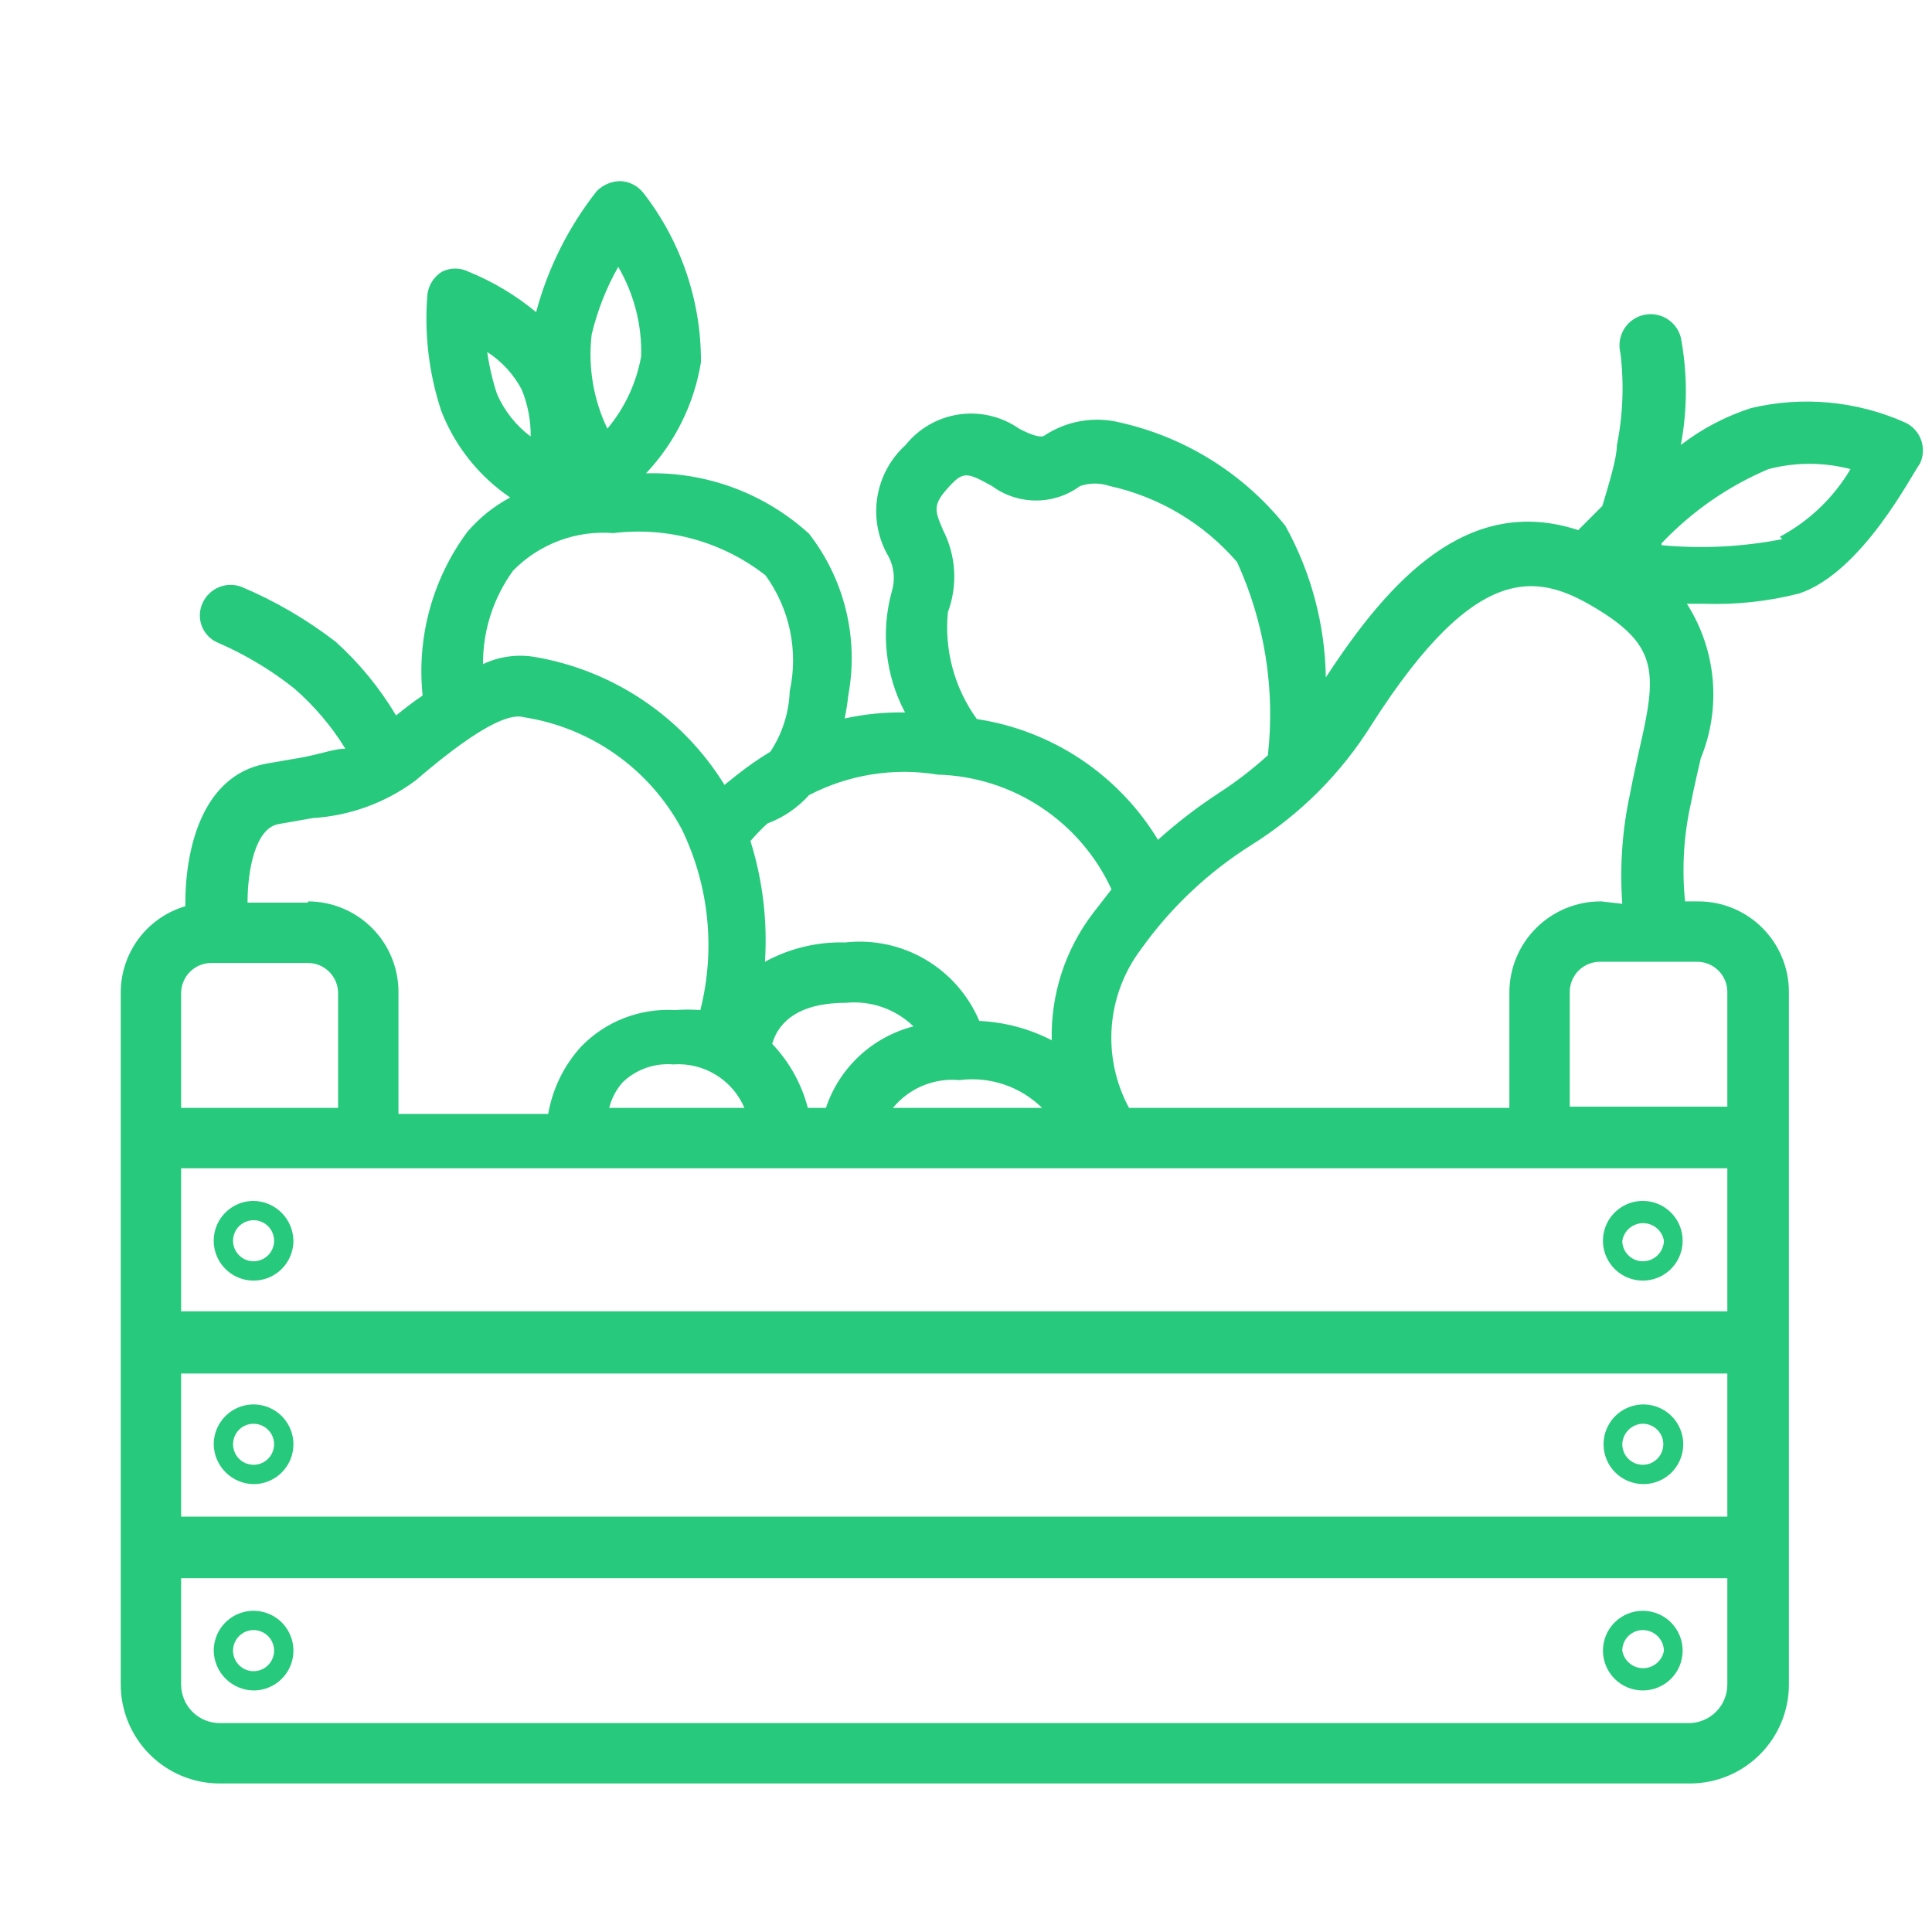 <svg width="48" height="48" viewBox="0 0 48 48" fill="none" xmlns="http://www.w3.org/2000/svg">
<path d="M47.34 10.5C46.134 9.961 44.785 9.834 43.5 10.14C42.872 10.343 42.283 10.652 41.76 11.055C41.926 10.173 41.926 9.267 41.76 8.385C41.708 8.186 41.58 8.016 41.402 7.912C41.225 7.808 41.014 7.778 40.815 7.83C40.616 7.882 40.446 8.01 40.342 8.188C40.238 8.365 40.208 8.576 40.26 8.775C40.352 9.54 40.322 10.315 40.17 11.07C40.17 11.385 39.975 12.015 39.81 12.57L39.21 13.17C36.465 12.27 34.515 14.415 32.94 16.83C32.919 15.512 32.574 14.219 31.935 13.065C30.901 11.77 29.456 10.866 27.84 10.5C27.517 10.418 27.181 10.405 26.852 10.462C26.524 10.519 26.212 10.644 25.935 10.83C25.935 10.83 25.83 10.92 25.32 10.65C24.886 10.347 24.354 10.221 23.83 10.296C23.306 10.371 22.831 10.642 22.5 11.055C22.132 11.388 21.886 11.835 21.801 12.325C21.717 12.814 21.799 13.318 22.035 13.755C22.121 13.895 22.176 14.052 22.197 14.214C22.218 14.377 22.203 14.543 22.155 14.7C21.879 15.706 21.997 16.779 22.485 17.7C21.981 17.692 21.477 17.742 20.985 17.85C21.025 17.662 21.055 17.471 21.075 17.28C21.206 16.579 21.187 15.858 21.019 15.165C20.851 14.472 20.538 13.823 20.1 13.26C18.996 12.254 17.543 11.716 16.05 11.76C16.771 10.997 17.246 10.036 17.415 9C17.423 7.48 16.921 6.001 15.99 4.8C15.922 4.712 15.836 4.639 15.738 4.587C15.64 4.535 15.531 4.506 15.42 4.5C15.308 4.5 15.197 4.522 15.094 4.566C14.991 4.61 14.897 4.674 14.82 4.755C14.122 5.643 13.611 6.664 13.32 7.755C12.815 7.336 12.248 6.997 11.64 6.75C11.538 6.699 11.425 6.672 11.31 6.672C11.195 6.672 11.082 6.699 10.98 6.75C10.883 6.81 10.8 6.892 10.738 6.987C10.676 7.083 10.636 7.192 10.62 7.305C10.537 8.288 10.654 9.278 10.965 10.215C11.305 11.087 11.901 11.835 12.675 12.36C12.27 12.576 11.909 12.866 11.61 13.215C10.745 14.384 10.349 15.834 10.5 17.28C10.275 17.43 10.065 17.595 9.84 17.775C9.434 17.093 8.929 16.476 8.34 15.945C7.622 15.391 6.836 14.932 6 14.58C5.815 14.51 5.61 14.515 5.428 14.593C5.246 14.672 5.102 14.817 5.025 15C4.986 15.09 4.966 15.188 4.965 15.286C4.964 15.385 4.983 15.482 5.021 15.573C5.059 15.664 5.114 15.747 5.185 15.816C5.255 15.885 5.338 15.939 5.43 15.975C6.101 16.267 6.731 16.645 7.305 17.1C7.804 17.532 8.233 18.038 8.58 18.6C8.31 18.6 7.965 18.735 7.47 18.825L6.6 18.975C5.01 19.275 4.59 21.12 4.605 22.515C4.144 22.65 3.739 22.931 3.45 23.314C3.161 23.698 3.003 24.165 3 24.645V41.85C3 42.5 3.257 43.123 3.715 43.584C4.173 44.045 4.795 44.306 5.445 44.31H42C42.65 44.306 43.272 44.045 43.73 43.584C44.188 43.123 44.445 42.5 44.445 41.85V24.645C44.445 24.048 44.208 23.476 43.786 23.054C43.364 22.632 42.792 22.395 42.195 22.395H41.865C41.782 21.572 41.832 20.741 42.015 19.935C42.09 19.545 42.18 19.17 42.255 18.84C42.51 18.219 42.611 17.546 42.551 16.878C42.491 16.21 42.271 15.566 41.91 15H42.315C43.118 15.03 43.922 14.944 44.7 14.745C46.275 14.22 47.52 11.745 47.7 11.52C47.787 11.337 47.799 11.127 47.731 10.935C47.664 10.744 47.523 10.588 47.34 10.5ZM42.915 41.85C42.915 42.102 42.816 42.344 42.639 42.524C42.462 42.703 42.222 42.806 41.97 42.81H5.445C5.193 42.806 4.953 42.703 4.776 42.524C4.599 42.344 4.5 42.102 4.5 41.85V39.21H42.915V41.85ZM23.595 12.075C23.94 11.7 24.045 11.745 24.645 12.075C24.962 12.309 25.346 12.435 25.74 12.435C26.134 12.435 26.518 12.309 26.835 12.075C27.073 11.994 27.332 11.994 27.57 12.075C28.802 12.346 29.912 13.009 30.735 13.965C31.42 15.466 31.685 17.125 31.5 18.765C31.116 19.113 30.705 19.429 30.27 19.71C29.741 20.056 29.24 20.442 28.77 20.865C28.286 20.066 27.631 19.383 26.854 18.864C26.076 18.346 25.194 18.005 24.27 17.865C23.714 17.097 23.458 16.153 23.55 15.21C23.673 14.88 23.725 14.529 23.705 14.177C23.684 13.826 23.59 13.483 23.43 13.17C23.22 12.675 23.16 12.54 23.595 12.075ZM23.295 19.245C24.209 19.27 25.098 19.55 25.861 20.054C26.625 20.558 27.232 21.264 27.615 22.095L27.15 22.695C26.463 23.599 26.103 24.71 26.13 25.845C25.572 25.557 24.958 25.394 24.33 25.365C24.059 24.724 23.589 24.188 22.989 23.837C22.389 23.485 21.691 23.338 21 23.415C20.304 23.395 19.616 23.561 19.005 23.895C19.071 22.881 18.949 21.864 18.645 20.895C18.777 20.742 18.917 20.597 19.065 20.46C19.462 20.312 19.817 20.07 20.1 19.755C21.082 19.244 22.203 19.065 23.295 19.245ZM18.495 27.525H15.135C15.195 27.285 15.313 27.063 15.48 26.88C15.645 26.724 15.842 26.605 16.056 26.53C16.271 26.455 16.499 26.426 16.725 26.445C17.096 26.418 17.465 26.508 17.783 26.702C18.1 26.895 18.349 27.183 18.495 27.525ZM20.07 27.525C19.915 26.928 19.611 26.381 19.185 25.935C19.29 25.56 19.65 24.915 21.015 24.915C21.321 24.885 21.629 24.921 21.919 25.022C22.21 25.123 22.474 25.286 22.695 25.5C22.192 25.629 21.73 25.882 21.349 26.235C20.97 26.589 20.684 27.032 20.52 27.525H20.07ZM23.835 26.835C24.207 26.787 24.586 26.823 24.942 26.943C25.298 27.062 25.622 27.262 25.89 27.525H22.185C22.383 27.284 22.636 27.095 22.924 26.974C23.212 26.854 23.524 26.806 23.835 26.835ZM14.7 8.31C14.84 7.722 15.062 7.156 15.36 6.63C15.752 7.303 15.95 8.071 15.93 8.85C15.812 9.513 15.523 10.134 15.09 10.65C14.741 9.923 14.606 9.111 14.7 8.31ZM12.105 8.745C12.464 8.977 12.759 9.297 12.96 9.675C13.113 10.046 13.189 10.444 13.185 10.845C12.816 10.57 12.526 10.203 12.345 9.78C12.235 9.443 12.154 9.096 12.105 8.745ZM12.75 14.175C13.072 13.847 13.461 13.594 13.892 13.433C14.322 13.272 14.782 13.208 15.24 13.245C16.589 13.08 17.949 13.458 19.02 14.295C19.317 14.706 19.524 15.175 19.628 15.671C19.731 16.167 19.729 16.68 19.62 17.175C19.601 17.71 19.435 18.229 19.14 18.675C18.848 18.852 18.567 19.048 18.3 19.26L18 19.5C17.484 18.664 16.796 17.948 15.981 17.4C15.166 16.851 14.243 16.483 13.275 16.32C12.842 16.249 12.397 16.312 12 16.5C11.996 15.665 12.258 14.85 12.75 14.175ZM4.5 24.675C4.5 24.476 4.579 24.285 4.72 24.145C4.86 24.004 5.051 23.925 5.25 23.925H7.65C7.849 23.925 8.04 24.004 8.18 24.145C8.321 24.285 8.4 24.476 8.4 24.675V27.525H4.5V24.675ZM7.65 22.425H6.15C6.15 21.615 6.345 20.58 6.915 20.475L7.77 20.325C8.692 20.268 9.578 19.945 10.32 19.395C12.15 17.82 12.765 17.745 13.02 17.82C13.843 17.948 14.624 18.266 15.304 18.747C15.983 19.229 16.541 19.861 16.935 20.595C17.617 21.993 17.781 23.587 17.4 25.095C17.19 25.079 16.98 25.079 16.77 25.095C16.341 25.07 15.911 25.137 15.51 25.292C15.108 25.447 14.745 25.687 14.445 25.995C14.014 26.464 13.728 27.047 13.62 27.675H9.9V24.645C9.9 24.048 9.663 23.476 9.241 23.054C8.819 22.632 8.247 22.395 7.65 22.395V22.425ZM42.915 37.68H4.5V34.125H42.915V37.68ZM4.5 32.58V29.025H42.915V32.58H4.5ZM42.915 24.645V27.495H39V24.645C39 24.545 39.02 24.446 39.059 24.354C39.097 24.262 39.154 24.179 39.225 24.109C39.296 24.039 39.381 23.985 39.473 23.948C39.566 23.911 39.665 23.893 39.765 23.895H42.15C42.25 23.893 42.349 23.911 42.442 23.948C42.534 23.985 42.619 24.039 42.69 24.109C42.761 24.179 42.818 24.262 42.856 24.354C42.895 24.446 42.915 24.545 42.915 24.645ZM39.78 22.395C39.483 22.393 39.188 22.45 38.912 22.562C38.637 22.674 38.386 22.839 38.174 23.048C37.962 23.257 37.794 23.505 37.678 23.779C37.562 24.053 37.502 24.348 37.5 24.645V27.525H28.05C27.717 26.908 27.568 26.208 27.621 25.509C27.674 24.809 27.927 24.14 28.35 23.58C29.084 22.551 30.011 21.675 31.08 21C32.296 20.242 33.322 19.216 34.08 18C36.75 13.815 38.28 14.265 39.735 15.165C41.19 16.065 41.16 16.755 40.74 18.57C40.665 18.915 40.575 19.305 40.5 19.71C40.304 20.611 40.239 21.535 40.305 22.455L39.78 22.395ZM44.28 13.395C43.292 13.588 42.282 13.639 41.28 13.545V13.5C42.029 12.709 42.932 12.081 43.935 11.655C44.604 11.48 45.306 11.48 45.975 11.655C45.555 12.365 44.948 12.947 44.22 13.335L44.28 13.395Z" fill="#27CA7D"/>
<path d="M6.3 29.836C6.104 29.836 5.913 29.894 5.75 30.003C5.587 30.112 5.46 30.266 5.385 30.447C5.31 30.628 5.291 30.827 5.329 31.019C5.367 31.211 5.461 31.387 5.6 31.526C5.738 31.664 5.915 31.759 6.107 31.797C6.299 31.835 6.498 31.815 6.679 31.741C6.86 31.666 7.014 31.539 7.123 31.376C7.232 31.213 7.29 31.022 7.29 30.826C7.286 30.565 7.181 30.315 6.996 30.13C6.811 29.945 6.561 29.84 6.3 29.836ZM6.3 31.336C6.165 31.336 6.035 31.282 5.939 31.186C5.844 31.091 5.79 30.961 5.79 30.826C5.79 30.691 5.844 30.561 5.939 30.465C6.035 30.37 6.165 30.316 6.3 30.316C6.435 30.316 6.565 30.37 6.661 30.465C6.756 30.561 6.81 30.691 6.81 30.826C6.81 30.961 6.756 31.091 6.661 31.186C6.565 31.282 6.435 31.336 6.3 31.336Z" fill="#27CA7D"/>
<path d="M40.815 29.836C40.619 29.836 40.428 29.894 40.265 30.003C40.102 30.112 39.975 30.266 39.9 30.447C39.825 30.628 39.806 30.827 39.844 31.019C39.882 31.211 39.977 31.387 40.115 31.526C40.253 31.664 40.43 31.759 40.622 31.797C40.814 31.835 41.013 31.815 41.194 31.741C41.375 31.666 41.529 31.539 41.638 31.376C41.747 31.213 41.805 31.022 41.805 30.826C41.805 30.563 41.701 30.311 41.515 30.126C41.329 29.94 41.078 29.836 40.815 29.836ZM40.815 31.336C40.68 31.336 40.55 31.282 40.454 31.186C40.359 31.091 40.305 30.961 40.305 30.826C40.326 30.704 40.389 30.593 40.484 30.513C40.579 30.433 40.699 30.389 40.822 30.389C40.946 30.389 41.066 30.433 41.161 30.513C41.256 30.593 41.319 30.704 41.34 30.826C41.336 30.962 41.279 31.092 41.181 31.188C41.083 31.283 40.952 31.336 40.815 31.336Z" fill="#27CA7D"/>
<path d="M6.3 36.873C6.496 36.873 6.687 36.815 6.85 36.706C7.013 36.597 7.14 36.442 7.215 36.261C7.29 36.081 7.309 35.882 7.271 35.69C7.233 35.497 7.138 35.321 7 35.182C6.862 35.044 6.685 34.95 6.493 34.912C6.301 34.873 6.102 34.893 5.921 34.968C5.74 35.043 5.586 35.17 5.477 35.333C5.368 35.495 5.31 35.687 5.31 35.883C5.314 36.144 5.419 36.394 5.604 36.578C5.789 36.763 6.039 36.869 6.3 36.873ZM6.3 35.373C6.401 35.373 6.499 35.403 6.583 35.459C6.667 35.515 6.733 35.594 6.771 35.687C6.81 35.781 6.82 35.883 6.8 35.982C6.78 36.081 6.732 36.172 6.661 36.243C6.589 36.315 6.498 36.363 6.399 36.383C6.301 36.403 6.198 36.392 6.105 36.354C6.012 36.315 5.932 36.25 5.876 36.166C5.82 36.082 5.79 35.983 5.79 35.883C5.79 35.747 5.844 35.618 5.939 35.522C6.035 35.426 6.165 35.373 6.3 35.373Z" fill="#27CA7D"/>
<path d="M40.815 36.872C41.011 36.875 41.204 36.82 41.369 36.713C41.534 36.606 41.663 36.452 41.74 36.272C41.817 36.091 41.839 35.892 41.803 35.699C41.766 35.506 41.673 35.328 41.535 35.188C41.397 35.048 41.221 34.952 41.029 34.913C40.836 34.873 40.636 34.892 40.455 34.967C40.273 35.041 40.117 35.168 40.008 35.331C39.898 35.494 39.84 35.686 39.84 35.882C39.84 36.142 39.942 36.392 40.125 36.577C40.307 36.762 40.555 36.868 40.815 36.872ZM40.815 35.372C40.916 35.372 41.014 35.402 41.098 35.458C41.182 35.514 41.248 35.594 41.286 35.687C41.325 35.781 41.335 35.883 41.315 35.982C41.295 36.081 41.247 36.172 41.176 36.243C41.104 36.314 41.013 36.363 40.914 36.383C40.816 36.402 40.713 36.392 40.62 36.354C40.527 36.315 40.447 36.25 40.391 36.166C40.335 36.082 40.305 35.983 40.305 35.882C40.309 35.748 40.364 35.621 40.459 35.526C40.553 35.431 40.681 35.376 40.815 35.372Z" fill="#27CA7D"/>
<path d="M6.3 41.999C6.496 41.999 6.687 41.941 6.85 41.833C7.013 41.724 7.14 41.569 7.215 41.388C7.29 41.208 7.309 41.008 7.271 40.816C7.233 40.624 7.138 40.448 7 40.309C6.862 40.171 6.685 40.077 6.493 40.039C6.301 40 6.102 40.02 5.921 40.095C5.74 40.17 5.586 40.297 5.477 40.459C5.368 40.622 5.31 40.814 5.31 41.01C5.314 41.271 5.419 41.52 5.604 41.705C5.789 41.89 6.039 41.996 6.3 41.999ZM6.3 40.499C6.435 40.499 6.565 40.553 6.661 40.649C6.756 40.745 6.81 40.874 6.81 41.01C6.81 41.145 6.756 41.274 6.661 41.37C6.565 41.466 6.435 41.52 6.3 41.52C6.165 41.52 6.035 41.466 5.939 41.37C5.844 41.274 5.79 41.145 5.79 41.01C5.79 40.874 5.844 40.745 5.939 40.649C6.035 40.553 6.165 40.499 6.3 40.499Z" fill="#27CA7D"/>
<path d="M40.815 41.999C41.078 41.999 41.329 41.895 41.515 41.71C41.701 41.524 41.805 41.272 41.805 41.01C41.805 40.747 41.701 40.495 41.515 40.309C41.329 40.124 41.078 40.02 40.815 40.02C40.552 40.02 40.301 40.124 40.115 40.309C39.929 40.495 39.825 40.747 39.825 41.01C39.825 41.272 39.929 41.524 40.115 41.71C40.301 41.895 40.552 41.999 40.815 41.999ZM40.815 40.499C40.952 40.499 41.083 40.553 41.181 40.648C41.279 40.743 41.336 40.873 41.34 41.01C41.319 41.132 41.256 41.242 41.161 41.322C41.066 41.402 40.946 41.446 40.822 41.446C40.699 41.446 40.579 41.402 40.484 41.322C40.389 41.242 40.326 41.132 40.305 41.01C40.305 40.874 40.359 40.745 40.454 40.649C40.55 40.553 40.68 40.499 40.815 40.499Z" fill="#27CA7D"/>
</svg>

